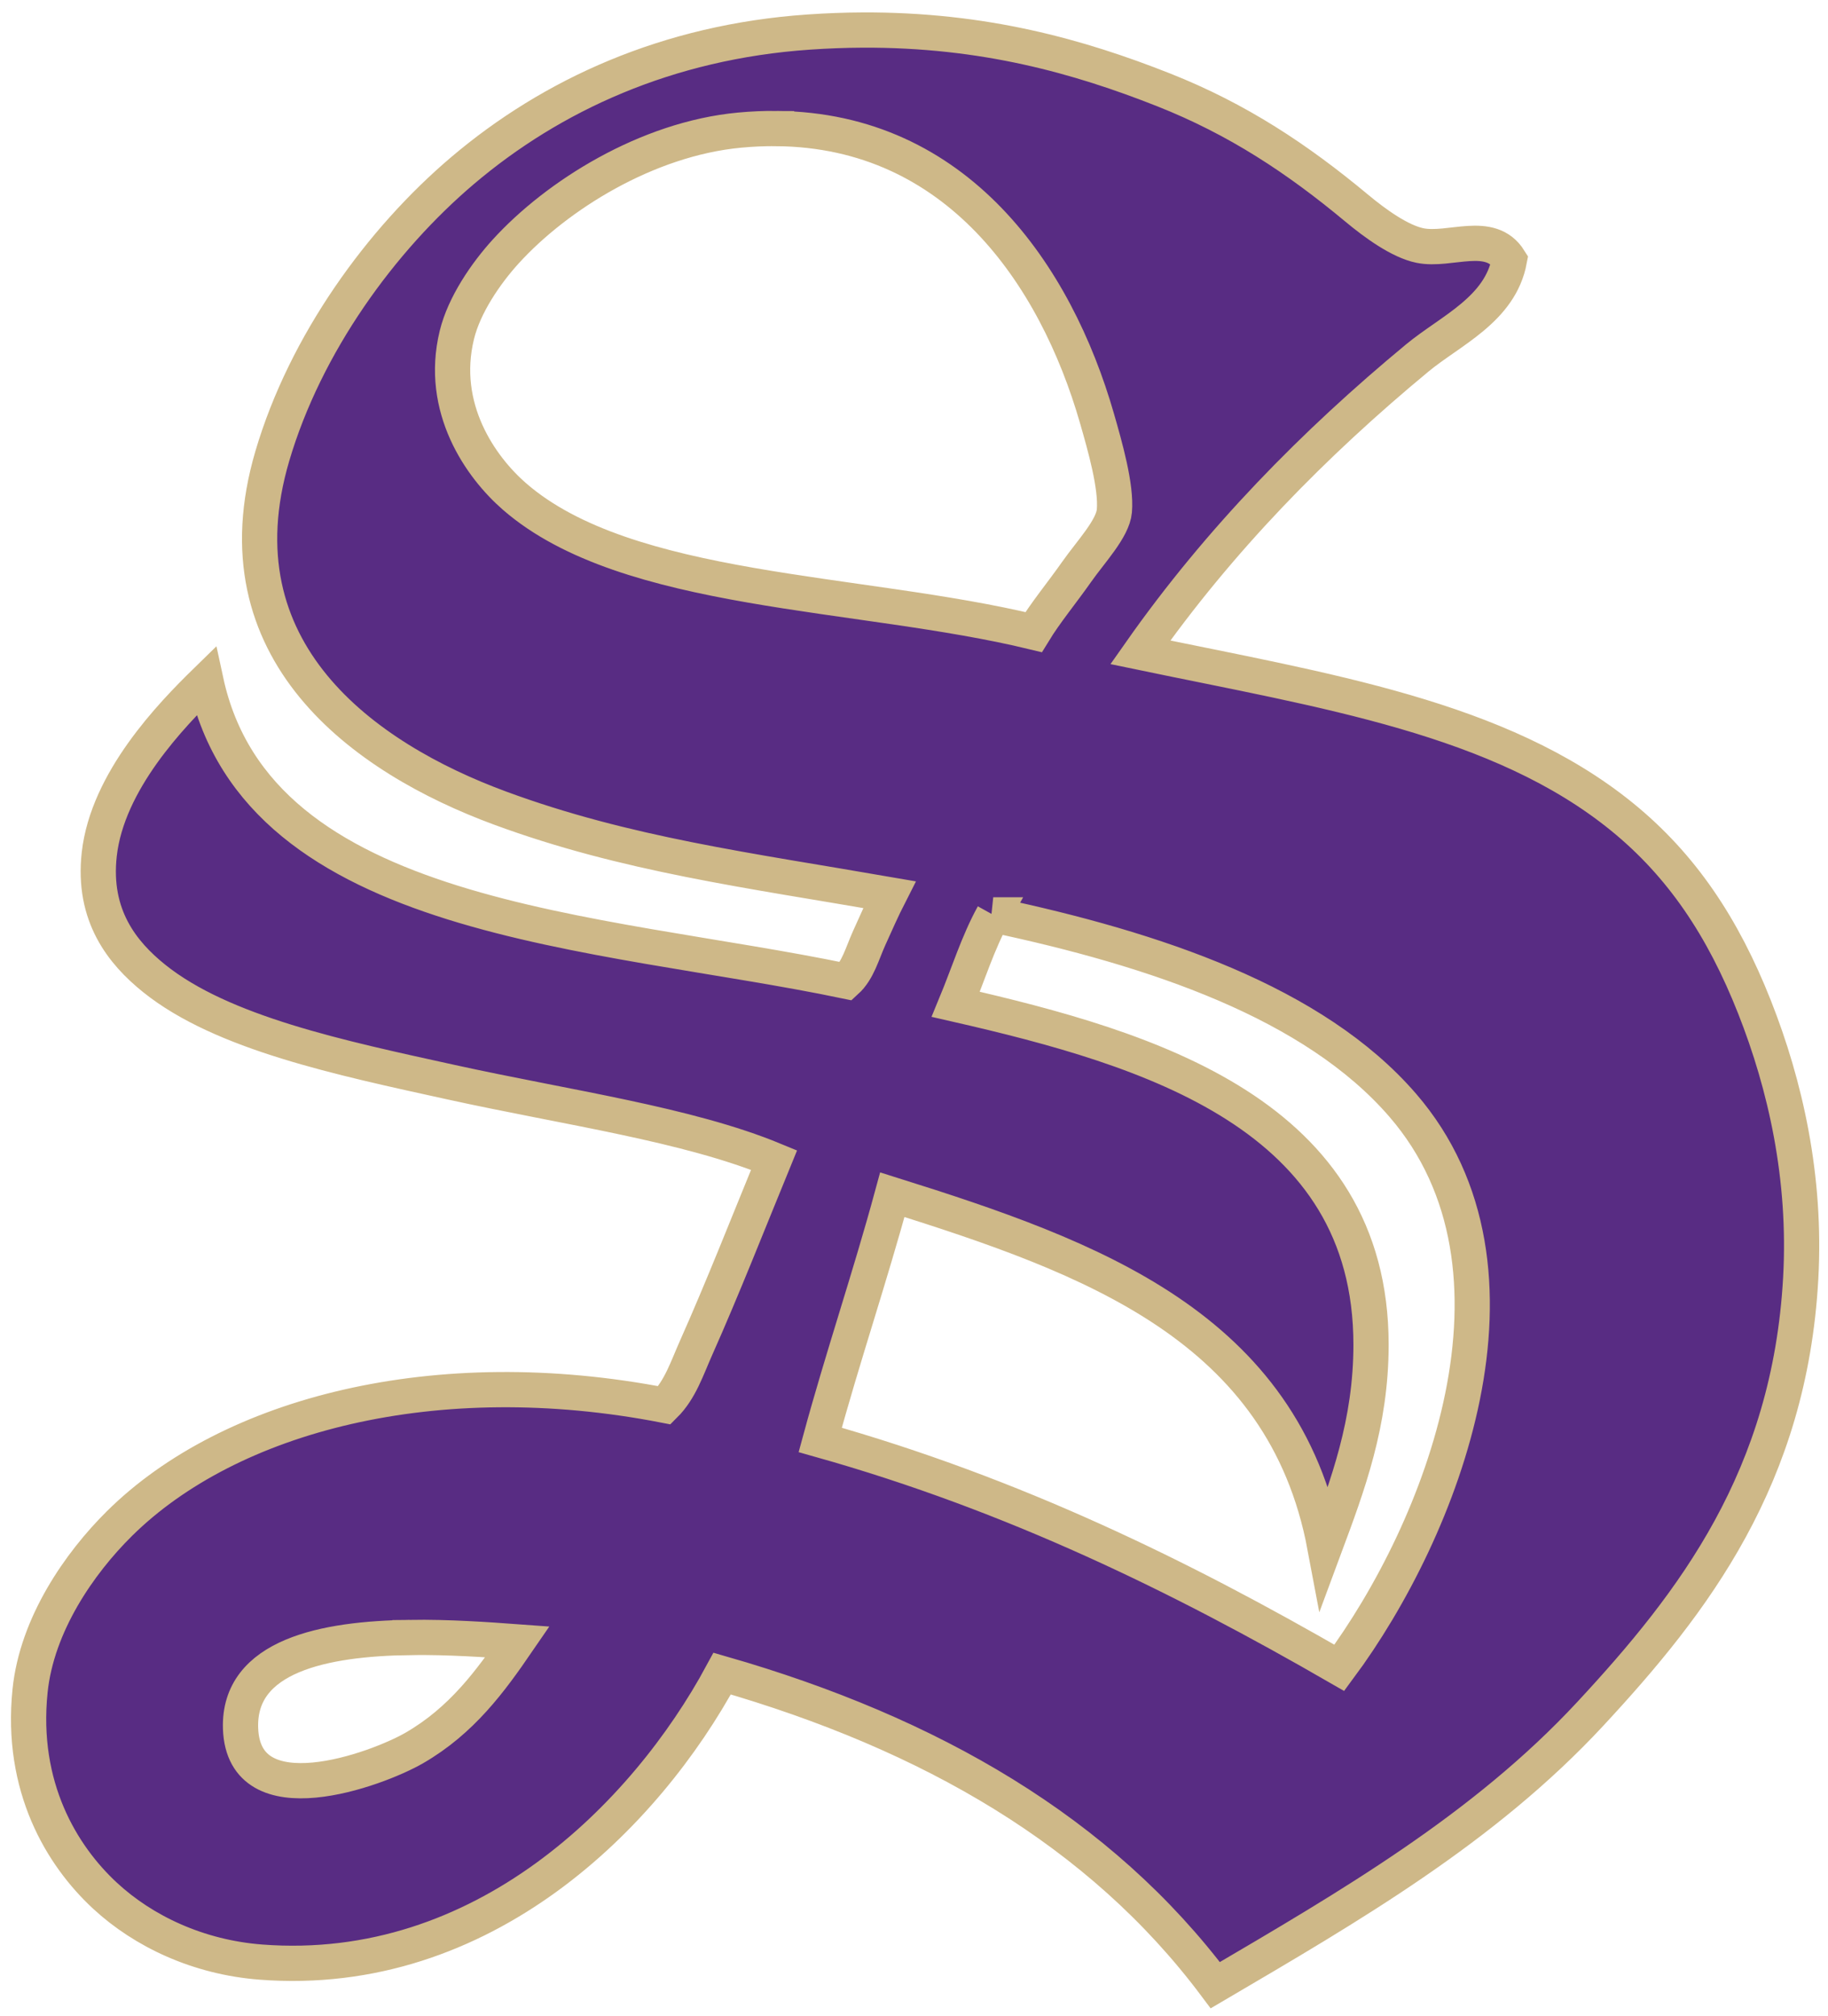 <svg xmlns="http://www.w3.org/2000/svg" height="306.44" viewBox="0 0 278.02 306.444" width="278.02"><g transform="matrix(1.25 0 0 -1.25 -357.49 537.22)"><path d="m390.92 426.12c-2.111-0.01-4.289-0.089-6.536-0.244-17.182-1.184-31.277-7.659-42.106-16.842-9.911-8.405-19.126-21.056-23.157-34.737-6.984-23.702 11.062-36.666 27.719-42.807 15.274-5.632 30.187-7.549 47.369-10.528-0.86-1.685-1.65-3.484-2.456-5.263-0.855-1.89-1.363-3.947-2.808-5.262-30.108 6.276-71.546 7.059-77.896 36.492-4.233-4.134-11.985-12.143-12.982-21.053-0.837-7.479 2.834-12.005 6.667-15.088 8.279-6.661 22.645-9.666 36.141-12.632 14.202-3.119 28.756-5.115 39.298-9.473-3.115-7.59-6.259-15.6-9.473-22.808-1.136-2.547-1.937-5.105-3.86-7.016-27.803 5.403-52.886-1.098-66.316-14.386-4.881-4.829-10.051-12.287-10.877-20.351-1.198-11.693 3.855-20.039 9.123-24.913 4.686-4.336 11.345-7.484 18.947-8.071 27.096-2.086 46.842 17.867 56.141 35.089 25.341-7.292 46.029-19.238 60.001-37.897 16.385 9.62 32.662 19.042 45.614 32.984 12.647 13.613 24.269 28.791 25.616 52.984 0.684 12.3-1.883 23.533-5.615 32.981-3.848 9.748-8.877 17.26-16.141 23.159-14.868 12.078-36.06 15.313-58.596 20 9.634 13.712 21.174 25.436 33.684 35.79 4.063 3.364 10.101 5.895 11.228 11.929-2.336 3.732-7.258 1.018-10.879 1.754-2.458 0.5-5.478 2.696-7.718 4.561-7.179 5.974-14.473 10.818-23.509 14.386-10.256 4.05-21.845 7.335-36.624 7.262zm-10.442-11.978c21.906-0.202 33.948-17.721 38.995-35.283 0.978-3.403 2.368-8.267 2.106-11.228-0.19-2.151-2.87-4.963-4.562-7.368-1.858-2.646-3.763-4.915-5.263-7.368-21.253 5.14-49.439 4.57-63.159 16.49-4.126 3.584-9.183 10.759-7.018 19.65 0.887 3.643 3.517 7.493 5.965 10.176 6.191 6.792 17.152 13.678 28.422 14.737 1.549 0.146 3.054 0.209 4.514 0.195zm26.363-95.636c19.657-4.165 39.014-10.644 49.826-23.157 17.258-19.972 4.733-51.635-7.72-68.422-19.212 11.082-39.522 21.064-63.159 27.719 2.75 10.118 6.025 19.707 8.774 29.826 24.207-7.607 47.594-16.032 52.631-42.808 2.785 7.497 5.615 15.022 5.615 24.562 0 27.964-26.808 35.988-50.527 41.403 1.506 3.64 2.727 7.566 4.561 10.877zm-70.97-87.885c4.725 0.064 9.426-0.269 13.074-0.537-3.28-4.776-6.768-9.567-12.544-12.903-4.621-2.666-20.769-8.538-21.141 2.376-0.302 8.868 10.215 10.923 20.611 11.063z" stroke="#ceb888" stroke-width="4.287" fill="#582c83"/></g></svg>
